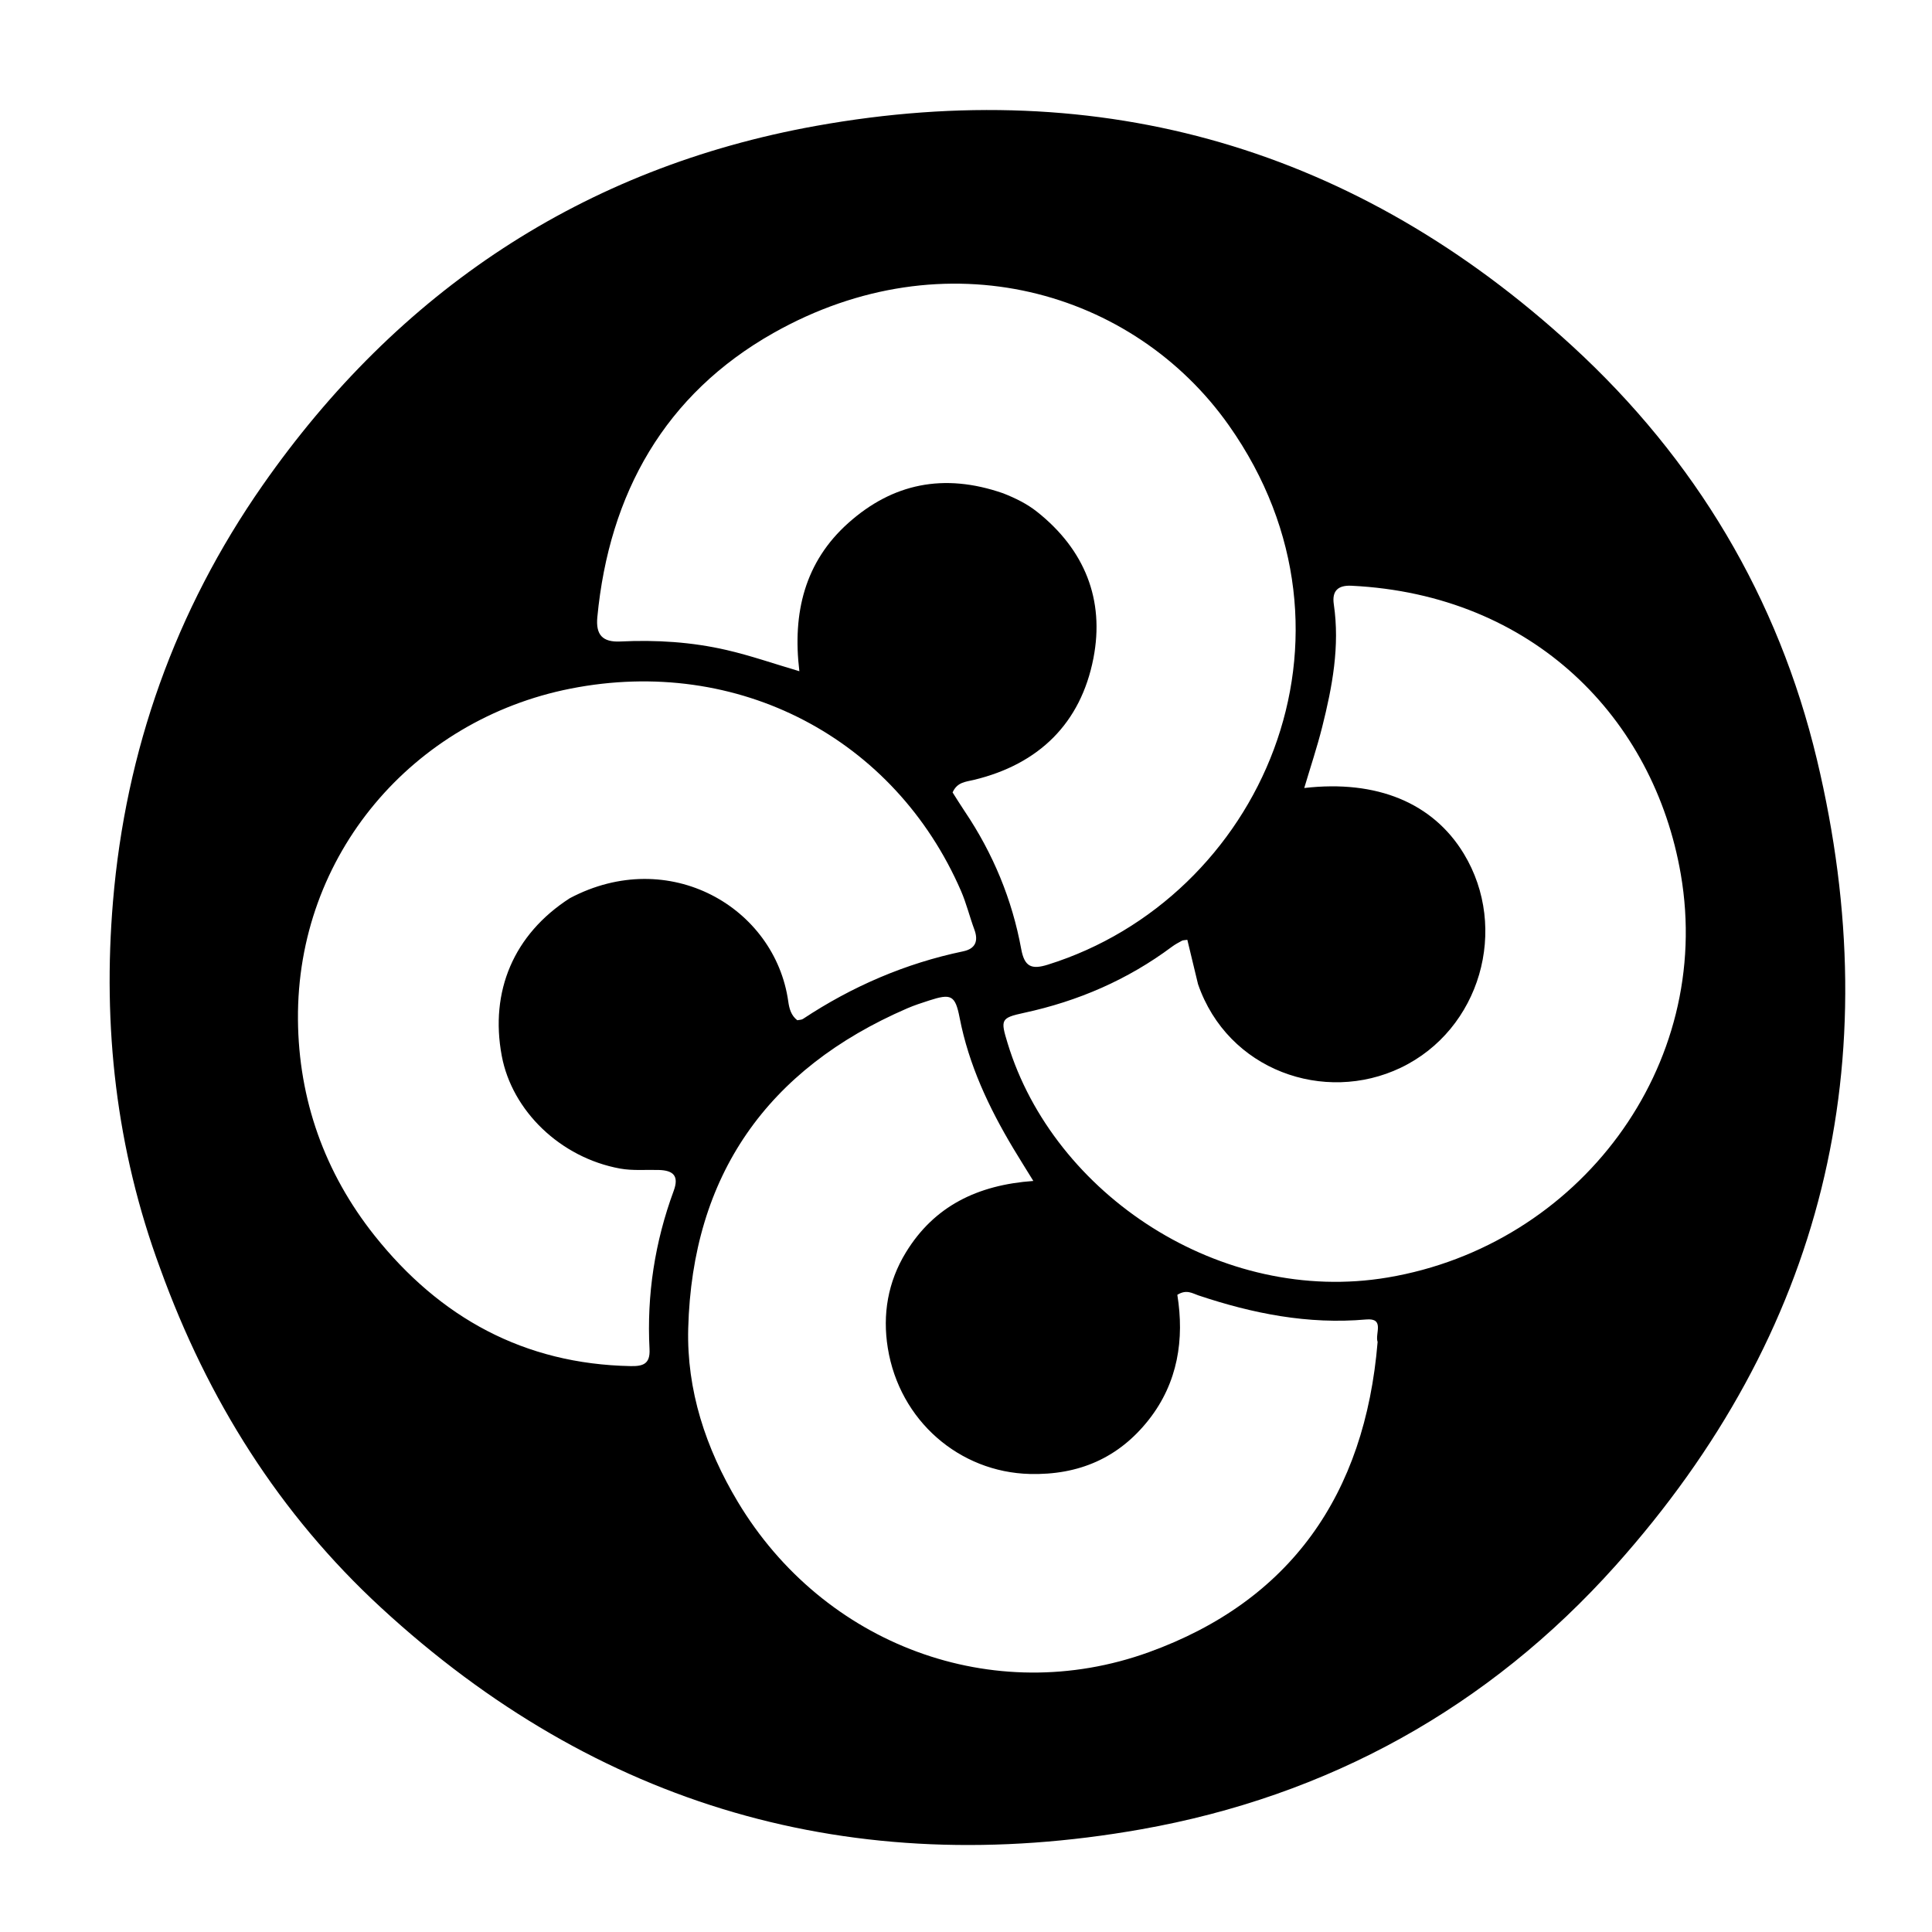 <svg version="1.1" id="Layer_1" xmlns="http://www.w3.org/2000/svg" xmlns:xlink="http://www.w3.org/1999/xlink" x="0px" y="0px"
	 width="100%" viewBox="0 0 496 496" enable-background="new 0 0 496 496" xml:space="preserve">
<path fill="#000000" opacity="1" stroke="none" 
	d="
M41.133,325.667 
	C29.76,294.94 26.333,263.374 29.007,231.444 
	C32.259,192.625 44.998,156.718 67.409,124.607 
	C102.255,74.678 149.783,43.068 209.451,32.327 
	C283.007,19.087 348.397,38.095 403.751,88.937 
	C435.261,117.879 456.521,153.462 466.443,194.948 
	C485.018,272.621 468.193,342.18 414.752,401.945 
	C382.119,438.438 340.893,461.159 292.935,469.643 
	C218.92,482.738 153.325,463.917 97.787,412.698 
	C71.719,388.657 53.316,359.356 41.133,325.667 
M257.537,126.643 
	C260.647,127.871 263.64,129.319 266.274,131.414 
	C278.461,141.105 283.637,153.951 280.713,168.987 
	C277.468,185.68 266.735,196.188 250.042,200.216 
	C247.941,200.723 245.738,200.762 244.557,203.444 
	C245.562,205.012 246.596,206.697 247.698,208.335 
	C254.951,219.116 259.841,230.908 262.178,243.655 
	C263.015,248.219 264.84,248.961 269.004,247.66 
	C323.608,230.594 353.686,163.371 315.5,109.226 
	C291.044,74.55 242.748,60.531 198.559,85.492 
	C170.702,101.229 156.389,126.649 153.352,158.441 
	C152.921,162.958 154.666,164.914 159.276,164.689 
	C168.447,164.24 177.596,164.813 186.543,166.882 
	C192.636,168.29 198.576,170.36 205.219,172.322 
	C203.403,157.301 206.63,144.214 217.813,134.244 
	C229.131,124.154 242.251,121.338 257.537,126.643 
M307.564,252.65 
	C306.647,248.846 305.731,245.042 304.822,241.272 
	C304.073,241.394 303.705,241.366 303.432,241.514 
	C302.557,241.989 301.667,242.462 300.872,243.055 
	C289.472,251.553 276.753,257.038 262.876,260.031 
	C256.862,261.328 256.844,261.797 258.691,267.857 
	C270.531,306.718 313.479,335.169 356.259,327.968 
	C405.308,319.711 440.013,273.77 431.507,224.435 
	C424.602,184.385 393.61,152.649 346.96,150.376 
	C343.475,150.206 341.922,151.723 342.425,155.134 
	C344.011,165.89 342.042,176.313 339.442,186.649 
	C338.137,191.841 336.432,196.933 334.837,202.307 
	C353.542,200.14 367.907,206.174 375.789,219.151 
	C387.467,238.377 380.04,264.356 359.594,274.126 
	C340.014,283.481 315.198,274.814 307.564,252.65 
M146.295,230.591 
	C171.767,217.107 198.983,232.953 202.37,257.114 
	C202.624,258.922 203.084,260.686 204.682,261.924 
	C205.192,261.815 205.759,261.843 206.14,261.591 
	C218.772,253.229 232.43,247.331 247.287,244.23 
	C250.392,243.582 251.251,241.617 250.141,238.624 
	C248.927,235.352 248.104,231.92 246.718,228.728 
	C229.744,189.627 189.577,168.267 146.444,176.796 
	C106.088,184.775 76.153,219.369 76.494,261.766 
	C76.658,282.26 83.34,301.101 96.178,317.232 
	C112.918,338.266 134.557,350.197 161.901,350.717 
	C165.048,350.777 166.953,350.207 166.752,346.372 
	C166.021,332.416 168.12,318.839 172.957,305.726 
	C174.404,301.806 172.768,300.472 169.137,300.366 
	C165.811,300.269 162.408,300.592 159.172,300.001 
	C143.89,297.208 131.46,285.218 128.813,271.054 
	C125.721,254.51 131.863,239.873 146.295,230.591 
M353.674,344.516 
	C352.937,342.447 355.599,338.315 350.724,338.746 
	C335.847,340.064 321.633,337.243 307.642,332.557 
	C306.173,332.065 304.624,330.935 302.255,332.417 
	C304.092,343.805 302.412,354.972 294.919,364.495 
	C287.209,374.295 276.967,378.731 264.368,378.41 
	C246.334,377.951 230.937,364.76 227.921,346.059 
	C226.537,337.482 227.923,329.133 232.563,321.538 
	C239.837,309.633 250.969,304.211 265.286,303.185 
	C263.213,299.819 261.64,297.329 260.128,294.802 
	C253.858,284.318 248.716,273.396 246.362,261.273 
	C245.233,255.46 244.157,255.033 238.541,256.853 
	C236.643,257.468 234.734,258.083 232.906,258.874 
	C196.918,274.441 177.733,301.788 176.686,341.01 
	C176.261,356.9 181.179,371.813 189.408,385.552 
	C211.388,422.251 254.952,438.633 294.962,424.159 
	C331.189,411.053 350.425,383.828 353.674,344.516 
z"/>
</svg>